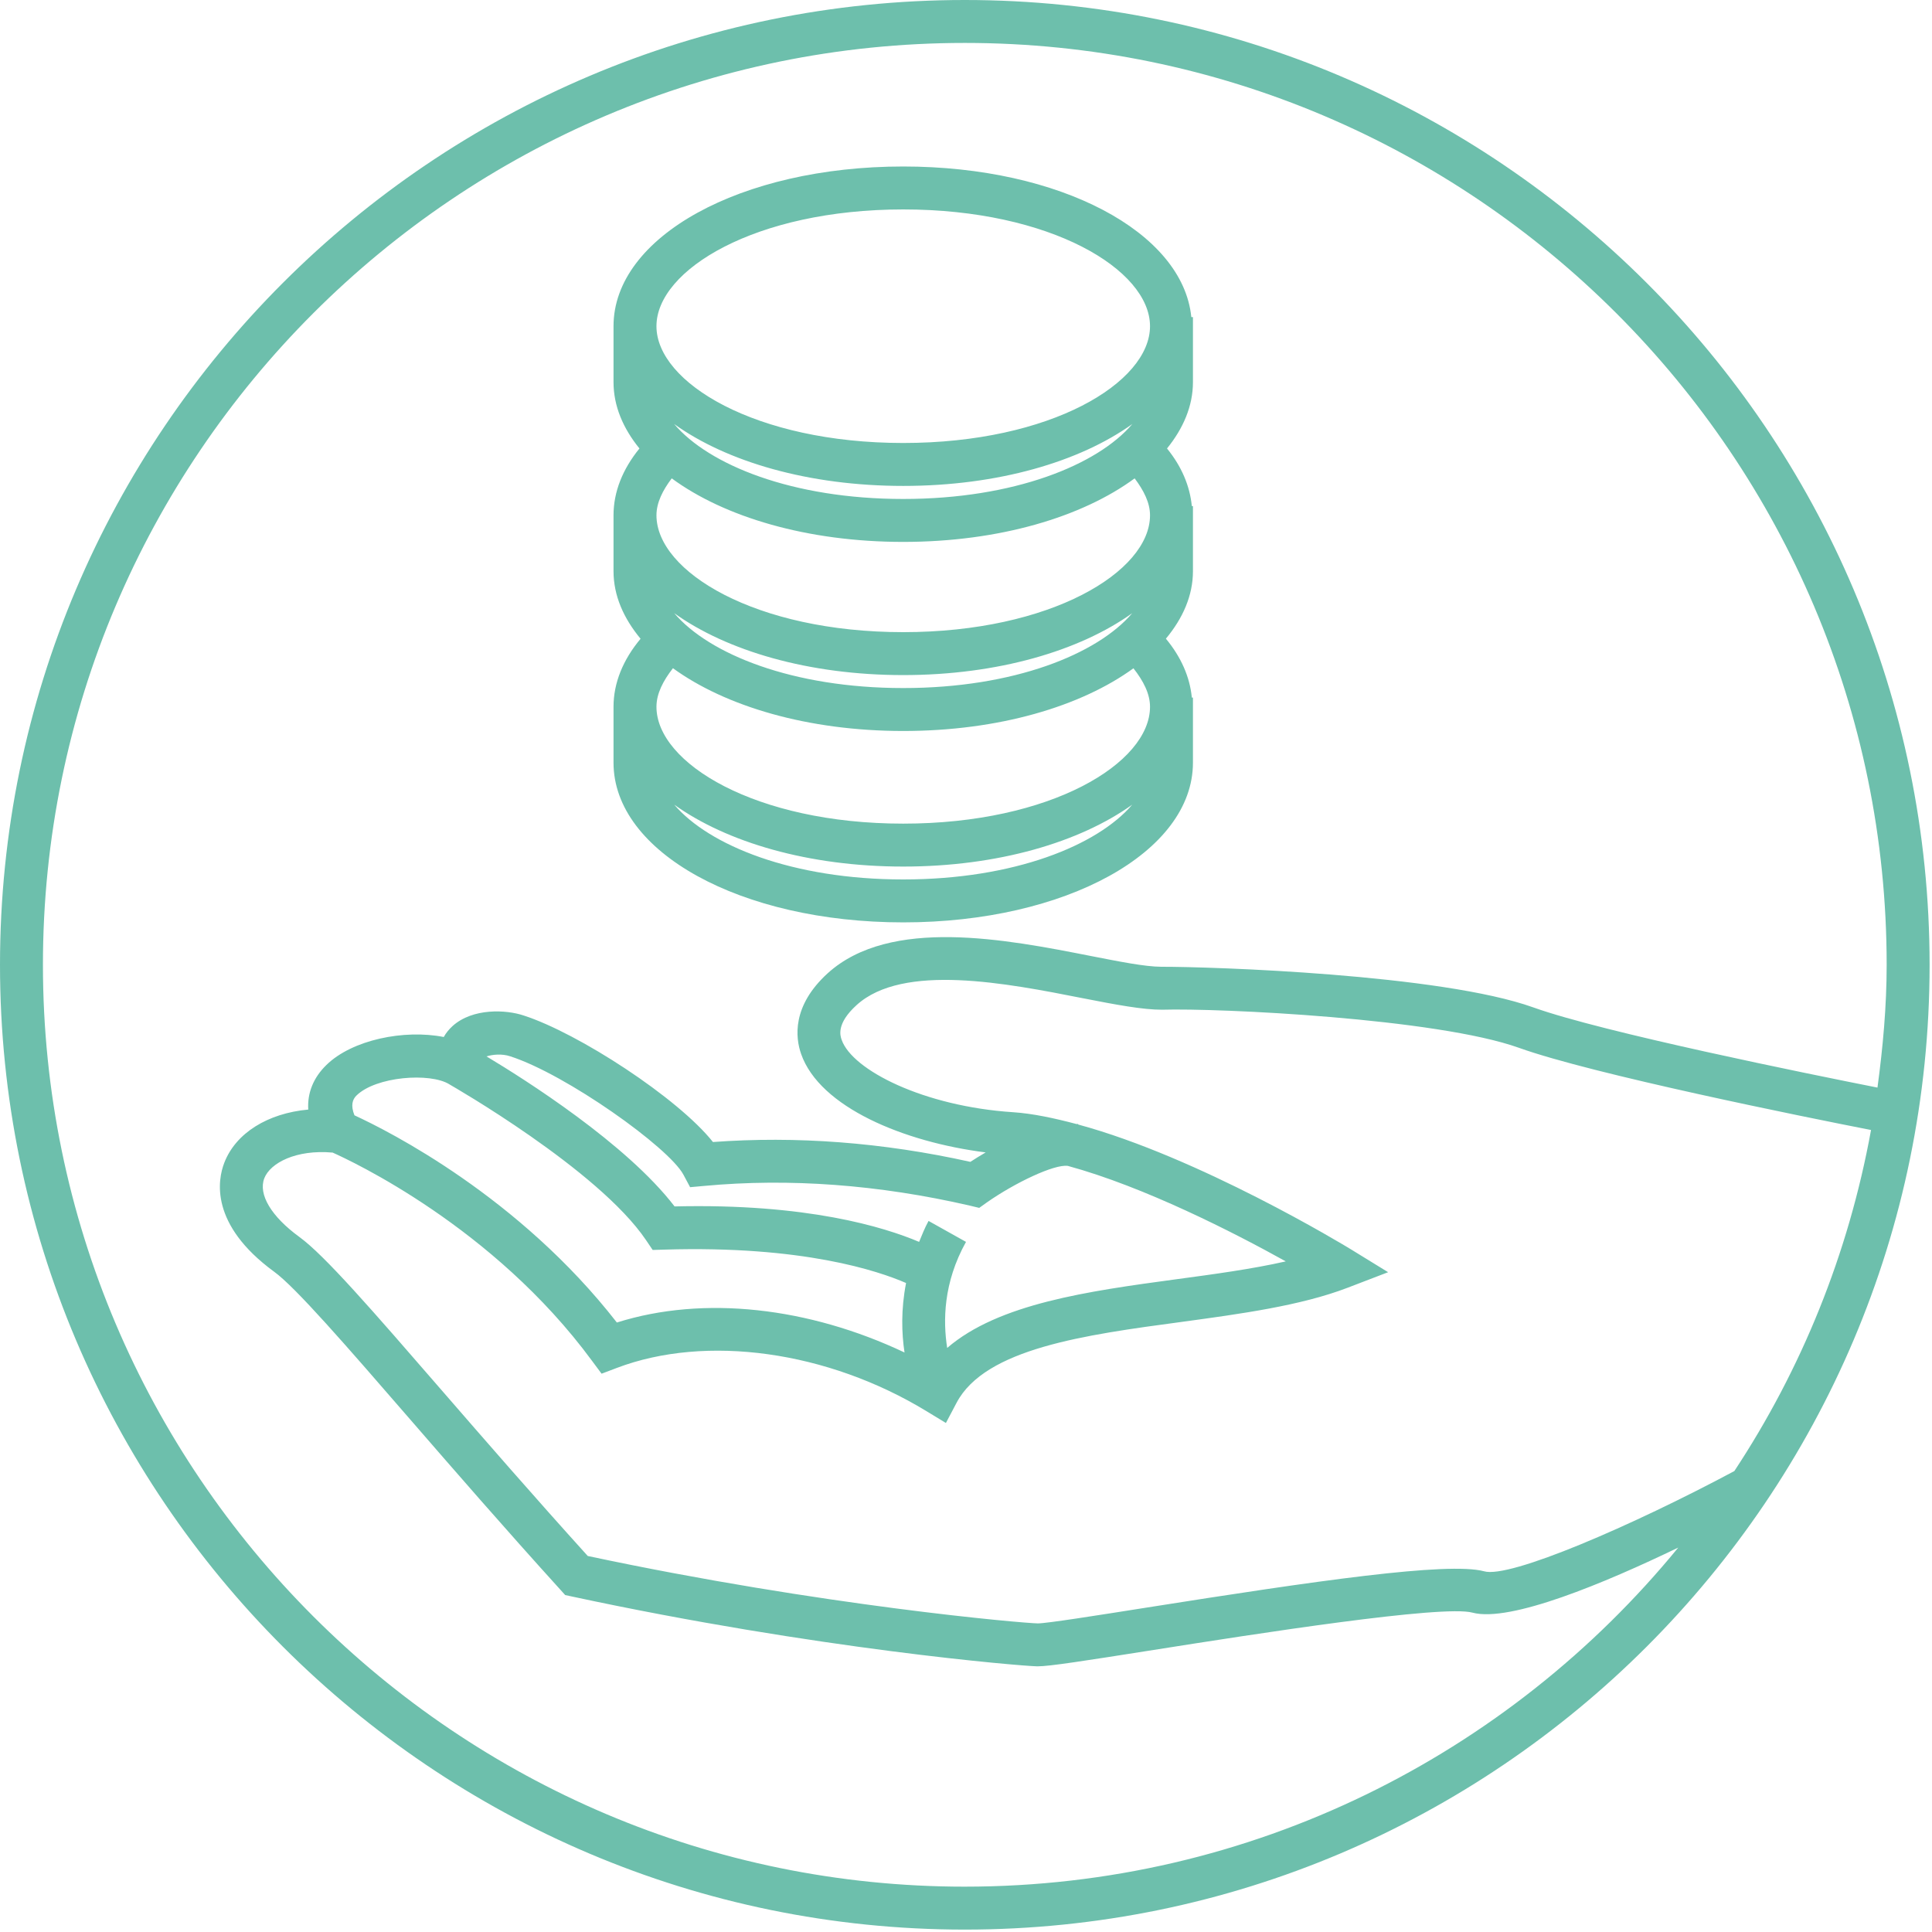 <svg width="90" height="90" viewBox="0 0 90 90" xmlns="http://www.w3.org/2000/svg" xmlns:sketch="http://www.bohemiancoding.com/sketch/ns"><title>funding</title><desc>Created with Sketch.</desc><path d="M44.944 0c-24.784 0-44.944 20.16-44.944 44.944 0 24.78 20.16 44.944 44.944 44.944 24.78 0 44.944-20.164 44.944-44.944 0-24.784-20.164-44.944-44.944-44.944zm0 87.888c-23.68 0-42.944-19.264-42.944-42.944 0-23.68 19.264-42.944 42.944-42.944 23.68 0 42.944 19.264 42.944 42.944 0 1.944-.176 3.844-.428 5.72-3.188-.632-12.8-2.576-16.024-3.732-4.3-1.548-14.992-1.9-17.34-1.896-.768-.004-1.936-.24-3.272-.5-3.94-.776-9.348-1.836-12.264.8-1.684 1.532-1.504 3.012-1.24 3.764.868 2.48 4.792 4.104 8.596 4.584-.256.152-.52.312-.712.44-4.1-.912-8.124-1.208-11.992-.924-1.624-2.048-6.272-5.076-8.824-5.896-.812-.272-2.36-.352-3.3.488-.172.156-.312.328-.416.516-1.844-.364-4.268.128-5.468 1.304-.608.592-.892 1.308-.844 2.076-1.88.172-3.376 1.088-3.912 2.48-.308.792-.688 2.872 2.32 5.072 1 .724 3.348 3.432 6.32 6.86 2.036 2.348 4.42 5.092 7.028 7.968l.212.236.316.068c11.444 2.46 20.952 3.24 21.668 3.252h.028c.548 0 2.16-.252 5.408-.764 4.708-.744 13.472-2.116 14.848-1.736 1.752.464 6.152-1.376 9.584-3.032-7.88 9.632-19.848 15.796-33.236 15.796zm35.848-19.36c-4.736 2.532-10.476 5.02-11.66 4.668-1.684-.448-7.828.444-15.696 1.688-2.3.364-4.676.74-5.088.74h-.004c-.66-.008-10-.808-20.964-3.14-2.512-2.776-4.812-5.424-6.784-7.696-3.292-3.796-5.468-6.304-6.648-7.164-1.316-.96-1.924-1.984-1.636-2.736.28-.716 1.484-1.348 3.184-1.196.84.376 7.488 3.456 12.076 9.692l.452.608.708-.268c4.16-1.58 9.82-.792 14.424 2.012l.908.552.496-.94c1.336-2.536 5.984-3.164 10.48-3.768 2.736-.372 5.56-.756 7.736-1.592l1.888-.724-1.724-1.06c-.34-.208-7.084-4.296-12.716-5.82l.004-.024h-.088c-1.028-.272-2.032-.488-2.936-.548-4.176-.272-7.504-1.964-7.996-3.372-.068-.188-.26-.752.696-1.62 2.168-1.968 7.004-1.016 10.532-.32 1.568.308 2.816.54 3.696.536 2.656-.08 12.804.404 16.628 1.776 3.424 1.228 13.252 3.212 16.4 3.828-1.052 5.78-3.248 11.16-6.368 15.888zm-64.188-17.492c.904-.892 3.428-1.08 4.324-.528l.032.02c.068.04 6.916 3.956 9.136 7.244l.308.456.552-.016c6.452-.196 9.964.996 11.252 1.556-.24 1.232-.208 2.332-.072 3.236-4.448-2.104-9.344-2.676-13.4-1.396-4.552-5.848-10.608-8.908-12.224-9.652-.184-.464-.092-.74.092-.92zm33.14 3.276c3.556.968 7.736 3.104 10.152 4.448-1.58.36-3.372.6-5.124.836-4.08.552-8.256 1.132-10.648 3.196-.196-1.24-.188-3.032.876-4.94l-1.744-.976c-.184.332-.304.652-.44.976-1.624-.688-5.212-1.8-11.392-1.652-2.24-2.924-6.984-5.924-8.76-6.988.276-.088.716-.136 1.108-.004 2.604.84 7.38 4.24 8.064 5.512l.312.584.664-.06c3.956-.368 8.12-.06 12.372.92l.432.104.364-.26c1.292-.904 3.128-1.784 3.764-1.696zm-7.668-11.344c7.568 0 13.496-3.268 13.496-7.44v-3.032h-.052c-.092-.96-.5-1.888-1.208-2.744.792-.952 1.26-2.012 1.26-3.144v-3.032h-.052c-.092-.94-.476-1.848-1.156-2.684.76-.94 1.208-1.98 1.208-3.092v-3.028h-.076c-.396-3.964-6.116-7.016-13.42-7.016-7.568 0-13.496 3.268-13.496 7.44v2.604c0 1.112.444 2.152 1.208 3.092-.784.964-1.208 2.02-1.208 3.112v2.604c0 1.136.468 2.192 1.26 3.148-.816.976-1.26 2.056-1.26 3.168v2.604c0 4.172 5.928 7.44 13.496 7.44zm0-2c-5.16 0-9.048-1.584-10.668-3.484 2.448 1.752 6.256 2.884 10.668 2.884 4.408 0 8.22-1.132 10.668-2.884-1.62 1.9-5.508 3.484-10.668 3.484zm-10.668-12.404c2.448 1.752 6.256 2.884 10.668 2.884 4.408 0 8.22-1.132 10.668-2.884-1.62 1.904-5.508 3.488-10.668 3.488-5.16 0-9.048-1.584-10.668-3.488zm-.004-8.812c2.448 1.756 6.26 2.884 10.672 2.884 4.412 0 8.224-1.128 10.672-2.884-1.616 1.904-5.508 3.492-10.672 3.492-5.168 0-9.056-1.588-10.672-3.492zm10.672-9.996c6.876 0 11.496 2.812 11.496 5.44 0 2.628-4.62 5.44-11.496 5.44s-11.496-2.812-11.496-5.44c0-2.628 4.62-5.44 11.496-5.44zm-10.784 12.528c2.44 1.796 6.304 2.96 10.784 2.96 4.476 0 8.34-1.164 10.78-2.96.424.564.716 1.136.716 1.72 0 2.628-4.62 5.444-11.496 5.444s-11.496-2.816-11.496-5.444c0-.584.288-1.16.712-1.72zm.056 8.844c2.448 1.776 6.284 2.924 10.728 2.924s8.28-1.144 10.724-2.92c.46.584.772 1.184.772 1.792 0 2.628-4.62 5.444-11.496 5.444s-11.496-2.816-11.496-5.444c0-.608.308-1.208.768-1.796z" sketch:type="MSShapeGroup" fill="#6dbfac"/></svg>